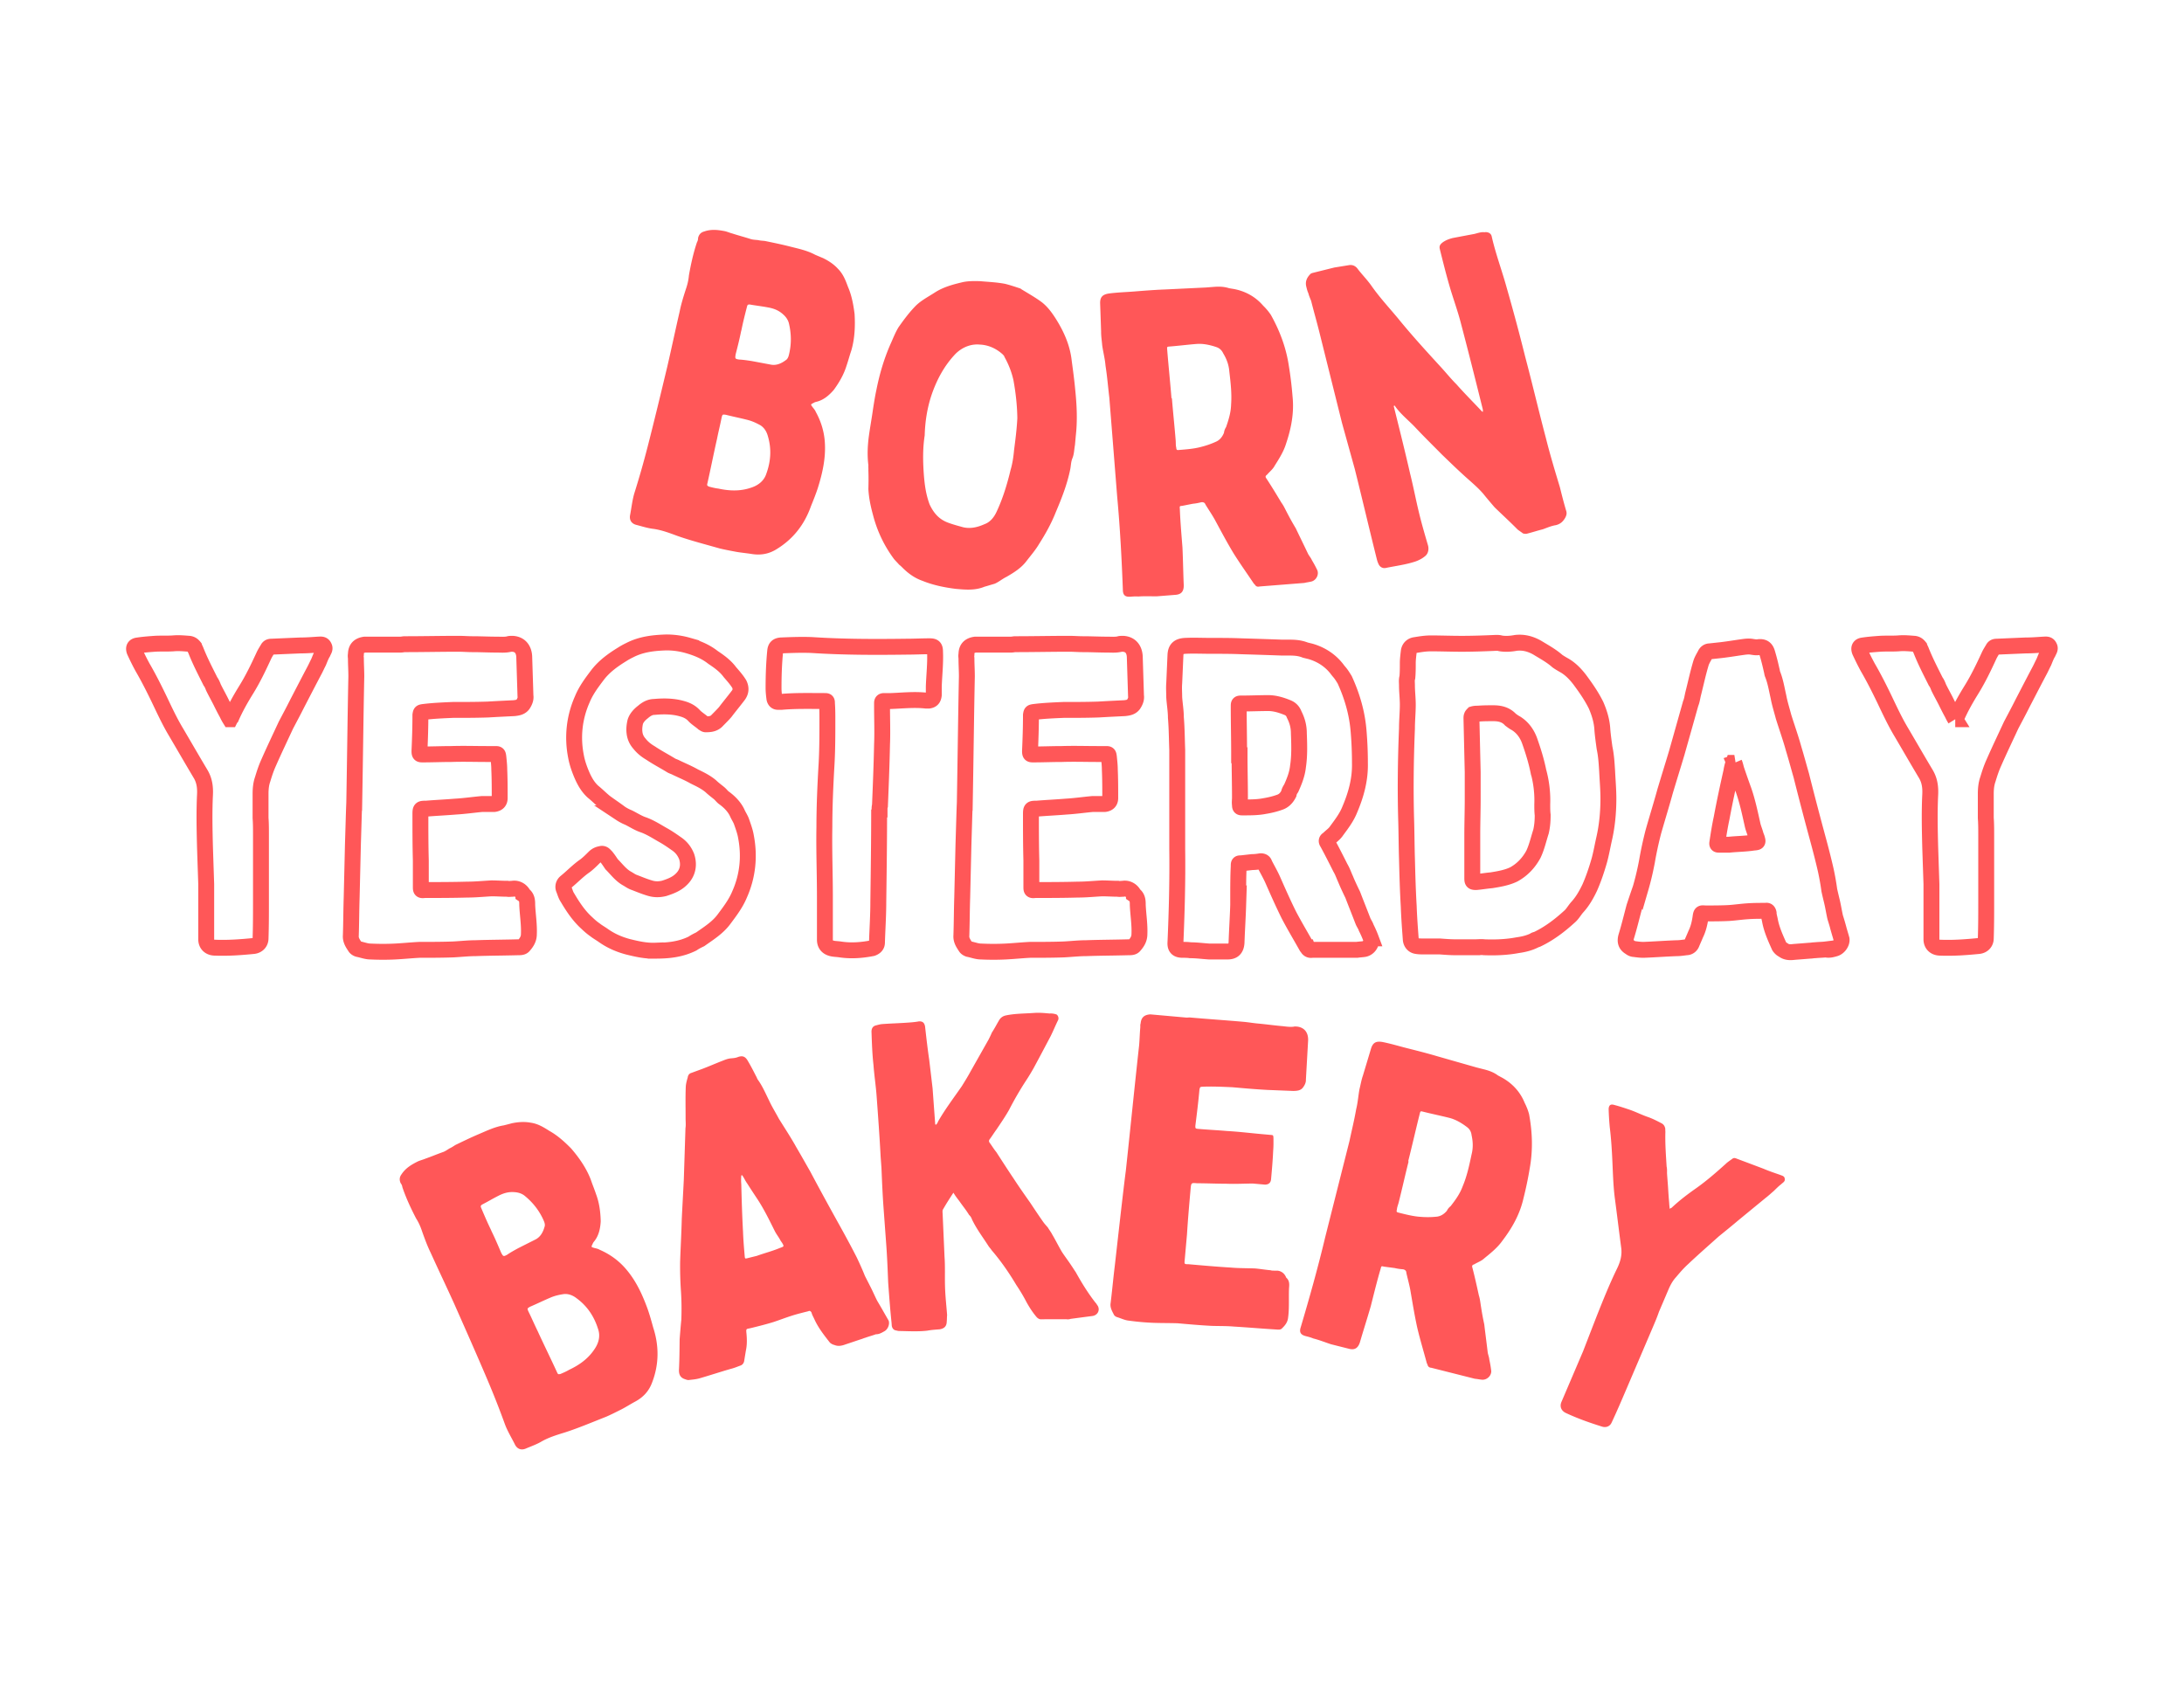 <svg xmlns="http://www.w3.org/2000/svg" width="1112" height="858" version="1.0" viewBox="0 0 834 643.5"><path fill="#ff5758" d="M274.795 209.445c1.57.399 4.117.887 6.512 1.332 1.922.325 3.883.496 5.648.782 3.532.57 6.676.039 9.672-1.868 6.348-3.89 10.621-9.48 13.055-16.379.918-2.273 1.836-4.543 2.594-6.855 1.8-5.723 3.132-11.566 2.695-17.695-.29-4.086-1.484-7.903-3.426-11.41-.312-.747-.703-1.18-1.207-1.813-.742-1.023-.898-1.066.242-1.61.2-.117.594-.347.946-.425 2.832-.61 4.964-2.406 6.863-4.594 2.058-2.816 3.84-5.867 4.883-9.277.64-1.844 1.12-3.723 1.8-5.723 1.325-4.508 1.547-9.297 1.262-14.05-.453-3.458-1.058-6.958-2.531-10.344-.89-2.399-1.777-4.801-3.77-6.817-1.562-1.734-3.554-3.082-5.789-4.156-1.054-.438-2.113-.875-3.015-1.274-2.934-1.59-6.27-2.277-9.407-3.078-3.293-.843-6.468-1.492-9.804-2.18-.98-.085-1.805-.128-2.59-.327-.98-.086-1.805-.13-2.59-.332-2.312-.758-4.82-1.403-7.133-2.16-.941-.243-1.843-.641-2.785-.883-2.707-.524-5.297-.856-8.05.109-1.258.348-1.97 1.168-2.29 2.422-.004.668-.125 1.14-.445 1.726-1.398 4.153-2.324 8.43-3.059 12.586-.168 1.965-.609 3.688-1.25 5.532-.84 2.625-1.718 5.41-2.285 8.273-1.613 6.941-3.105 14.078-4.719 21.02-2.453 10.234-4.91 20.468-7.523 30.664a341.214 341.214 0 0 1-4.973 17.445c-.879 2.785-1.172 5.883-1.738 8.746-.285 1.766.531 3.145 2.414 3.629 2.195.562 4.352 1.281 6.625 1.531 3.063.45 5.961 1.527 8.86 2.606 5.058 1.796 10.234 3.12 16.308 4.847m-1.012-41.71c.528-2.708 1.25-5.532 1.778-8.239.32-1.254.32-1.254 1.617-1.09 2.664.684 5.527 1.25 8.351 1.973 1.727.445 3.372 1.2 4.977 2.113 1.563 1.07 2.34 2.606 2.762 4.219 1.426 4.875 1.043 9.625-.633 14.21-.84 2.626-2.973 4.419-5.883 5.345-4.21 1.43-8.332 1.207-12.45.32-1.14-.125-2.237-.406-3.491-.727-.742-.359-.903-.398-.66-1.34 1.25-5.53 2.343-11.097 3.593-16.628l.04-.157m9.356-41.727c.61-3.024 1.332-5.844 2.094-8.824.16-.63.242-.942 1.066-.899 2.234.406 4.512.656 6.906 1.102 2.078.367 4.078 1.043 5.836 2.664 1.094.949 1.95 2.172 2.254 3.59.957 4.086.934 8.093-.07 12.015-.2.781-.559 1.528-1.149 1.875-1.656 1.25-3.547 2.102-5.625 1.735-2.394-.446-4.945-.93-7.336-1.375-1.609-.247-3.218-.493-4.867-.582-1.61-.243-1.566-.399-1.324-2.008.727-2.824 1.488-5.805 2.055-8.668.039-.156.082-.313.16-.625m127.657 40.557c.695-5.954.406-11.829-.203-17.735-.328-3.605-.817-7.226-1.309-10.848-.61-5.906-2.902-11.148-6.035-16.144-1.426-2.238-3.012-4.496-5.285-6.324-2.438-1.844-5.223-3.39-7.996-5.102 0 0-.164-.015-.149-.176-2.054-.671-3.945-1.328-6.011-1.84-3.2-.609-6.438-.738-9.664-1.023-2.27-.043-4.703-.098-7.036.508-3.484.828-6.988 1.812-10.093 3.812-2.414 1.57-5.14 2.954-7.278 5.04-2.5 2.539-4.535 5.285-6.582 8.19-1.332 2.157-2.191 4.517-3.199 6.704-2.453 5.633-4.101 11.336-5.281 17.246-.55 2.55-.945 5.117-1.32 7.524-.465 3.37-1.09 6.726-1.555 10.101-.492 3.695-.664 7.418-.188 11.2-.058.644.047 1.304-.011 1.949.105 2.449.066 4.718.011 7.152.18 3.43.875 6.582 1.73 9.746 1.563 6.152 4.298 11.926 8.075 16.977.586.703 1.336 1.418 1.922 2.12.766.56 1.352 1.258 1.953 1.801 2.098 1.977 4.402 3.48 6.926 4.36 4.078 1.664 8.387 2.535 12.726 3.086 3.711.332 7.422.664 10.965-.809 1.332-.367 2.504-.75 3.84-1.121.672-.262 1.363-.691 2.05-1.117.864-.57 1.727-1.145 2.579-1.555 2.914-1.691 5.664-3.398 7.7-6.14 1.652-2.13 3.468-4.243 4.812-6.56 2.457-3.847 4.59-7.718 6.27-11.956 2.265-5.324 4.366-10.664 5.53-16.414.29-1.434.258-2.902.872-4.309.629-1.57.625-3.36.93-4.957.1-1.129.202-2.258.304-3.386m-57.684-.278c.141-5.187.91-10.16 2.485-15.058 2-5.997 4.937-11.586 9.414-16.227 2.488-2.379 5.699-3.715 9.082-3.414 3.402.14 6.367 1.543 8.773 3.71.293.352.602.54.719 1.04 1.543 2.738 2.738 5.77 3.43 8.922.875 4.793 1.41 9.715 1.472 14.433-.21 4.211-.734 8.227-1.254 12.243-.23 2.582-.62 5.148-1.324 7.523-1.293 5.41-2.914 10.793-5.324 15.941-1.008 2.188-2.473 4.008-4.652 4.786-2.711 1.222-5.7 1.93-8.707 1.011-1.746-.48-3.493-.96-5.223-1.605-3.46-1.285-5.516-3.742-7.016-6.965-1.441-3.867-1.918-7.648-2.218-11.578-.36-5.07-.41-9.953.343-14.762m98.433 42.809-.218-2.743c-.32-4.035-.641-8.07-.786-11.957-.09-1.129-.09-1.129.88-1.207 1.437-.277 2.718-.539 4.156-.816 1.128-.09 2.246-.34 3.203-.578.808-.067 1.316.219 1.531.851 1.121 1.86 2.402 3.707 3.539 5.73 2.281 4.204 4.578 8.571 7.195 12.911 2.418 3.867 5.16 7.711 7.739 11.566.175.149.187.309.347.297.387.782 1.059 1.055 1.852.828 1.133-.09 2.101-.168 3.07-.242l14.04-1.113c.956-.238 1.765-.305 2.718-.543 1.75-.461 2.887-2.504 2.262-4.238a43.92 43.92 0 0 0-2.094-3.895c-.399-.941-1.11-1.699-1.496-2.48-1.559-3.285-3.106-6.414-4.668-9.7a99.608 99.608 0 0 1-3.219-5.753c-.758-1.403-1.36-2.817-2.27-4.043-1.867-3.102-3.738-6.2-5.769-9.29-.363-.456-.398-.94.219-1.316 1.043-1.219 2.27-2.129 2.972-3.484 1.735-2.735 3.465-5.473 4.364-8.465 1.972-5.844 3.129-11.781 2.465-18.063a139.595 139.595 0 0 0-1.403-11.582c-1.05-7.062-3.511-13.527-6.914-19.593-.55-.766-1.097-1.536-1.808-2.293-.36-.457-.883-.903-1.418-1.512-2.852-3.184-6.582-5.16-10.707-5.973l-1.973-.328c-2-.652-3.953-.66-5.887-.508-.969.078-1.937.153-2.906.23-5.34.263-10.516.509-15.695.759-3.887.144-7.762.453-11.793.773-3.07.242-6.309.336-9.524.754-2.57.367-3.46 1.41-3.445 3.684.133 3.726.254 7.289.375 10.851-.024 1.79.281 3.55.422 5.328.367 2.57 1.054 5.114 1.258 7.696.656 4.171.976 8.207 1.457 12.226 1 12.59 2 25.18 2.996 37.77 1.11 11.93 1.722 23.738 2.172 35.558.004 2.114.875 2.856 2.972 2.688.969-.074 1.938-.153 2.918-.067 2.422-.195 4.707-.05 7.14-.082l7.102-.562c2.262-.18 3.141-1.387 3.122-3.656-.211-4.696-.27-9.563-.493-14.418m-4.195-57c-.5-6.293-1.148-12.414-1.637-18.547-.086-1.133-.086-1.133 1.043-1.219 3.387-.27 6.766-.7 10.157-.969 2.582-.207 5.226.399 7.562 1.188 1.168.394 2.04 1.136 2.629 2.39 1.309 2.168 2.133 4.375 2.336 6.957.496 4.188.988 8.371.676 12.618-.078 3.093-.993 5.925-1.918 8.597-.43.684-.703 1.356-.801 2.176-.68 1.676-1.719 2.895-3.293 3.508-1.727.789-3.625 1.426-5.535 1.902-2.543.688-5.45.918-8.192 1.137-.968.078-1.132.09-1.207-.879-.238-.957-.14-1.777-.218-2.746-.422-5.324-1.02-10.8-1.442-16.125l-.16.012m84.871 2.99c.157-.04.118-.196.274-.235.039.156.195.117.234.274 2.082 2.988 4.985 5.265 7.457 7.82 3.414 3.656 6.946 7.113 10.516 10.73 2.629 2.516 5.062 4.91 7.652 7.27 2.824 2.633 5.73 4.914 8.082 7.664 1.453 1.809 2.864 3.457 4.278 5.11 2.863 2.788 5.886 5.538 8.789 8.488.629.511 1.414.98 2.043 1.492.547.2 1.214.2 1.53.121 2.04-.512 4.044-1.176 6.087-1.684 1.531-.55 3.183-1.296 4.95-1.57 1.726-.43 2.827-1.371 3.733-3.098.313-.746.512-1.296.274-2.238-.899-2.945-1.684-6.086-2.426-9.074-1.918-6.363-3.8-12.566-5.406-19.008-2.7-10.172-5.125-20.582-7.828-30.754a775.368 775.368 0 0 0-7.125-26.59c-1.805-6.558-4.235-12.96-5.719-19.601-.195-.785-.824-1.297-1.531-1.453-.356-.078-.707-.157-1.18-.04-1.215-.199-2.59.313-3.848.626-2.71.507-5.578 1.054-8.285 1.562-1.414.356-2.633.824-3.773 1.61-.98.746-1.492 1.37-1.18 2.628 1.137 4.555 2.27 9.114 3.524 13.473 1.449 5.145 3.37 10.172 4.66 15.356 2.86 10.804 5.562 21.644 8.222 32.328.078.312 0 .664.078.98-.351-.078-.55-.2-.59-.355-3.175-3.38-6.511-6.72-9.53-10.137-2.005-2.004-3.692-4.086-5.536-6.133-5.726-6.246-11.457-12.496-16.75-19.016-3.336-4.007-6.984-7.937-10.086-12.34-1.566-2.277-3.57-4.28-5.293-6.523-.785-1.137-1.925-1.687-3.218-1.531l-5.774.937-3.144.782c-1.57.39-3.141.785-4.872 1.215-.312.078-.785.195-1.058.43-1.336 1.335-2.125 2.866-1.613 4.905.234.946.43 1.731.78 2.477.235.941.63 1.848 1.06 2.906.98 3.93 2.156 7.973 3.171 12.059 2.899 11.625 5.754 23.094 8.614 34.562 1.644 5.93 3.289 11.864 4.894 17.637 2.82 11.309 5.52 22.817 8.3 33.973.196.785.352 1.414.704 2.16.469 1.219 1.648 1.926 2.906 1.613 3.809-.785 7.696-1.25 11.387-2.504 1.375-.511 2.555-1.136 3.656-2.078 1.098-.945 1.375-2.515 1.024-3.93-1.137-3.886-2.274-7.773-3.25-11.703-1.293-5.183-2.309-10.605-3.602-15.789-1.879-8.207-3.953-16.535-5.988-24.703l-.274-1.101m0 0"/><path fill="none" stroke="#ff5758" stroke-width="6.072" d="M87.84 274.684a19.577 19.577 0 0 1-1.149-2.133c-.988-1.781-1.777-3.403-2.57-4.985-.828-1.617-1.816-3.398-2.61-5.02-.312-.827-.628-1.62-1.144-2.292-1.937-3.871-3.875-7.586-5.496-11.66-.156-.473-.473-.95-.629-1.461-.515-.633-.988-1.11-1.976-1.266-2.098-.156-4.036-.355-6.13-.156-2.449.156-4.702 0-7.113.156-2.136.156-4.23.317-6.328.633-1.46.156-1.777.988-1.3 2.254.988 2.133 1.933 4.07 3.082 6.164 2.253 3.875 4.386 8.105 6.324 12.137 2.094 4.386 4.031 8.578 6.484 12.648 3.043 5.18 6.125 10.516 9.207 15.692 1.621 2.609 1.938 5.34 1.781 8.261-.316 6.64-.16 13.282 0 19.766.157 4.863.317 9.527.473 14.23v21.07c0 1.934 1.305 3.2 3.399 3.2 4.863.2 9.726-.156 14.585-.633 1.622-.156 2.77-1.305 2.77-2.922.156-4.668.156-9.21.156-13.758v-25.734c0-2.25 0-4.387-.156-6.48v-9.211c0-1.778.156-3.754.79-5.536.632-2.093 1.304-4.187 2.253-6.285 2.133-4.86 4.387-9.566 6.64-14.425 1.462-2.77 2.926-5.497 4.387-8.422 2.098-4.032 4.192-8.102 6.325-12.133.632-1.149 1.109-2.254 1.78-3.559.473-1.144.95-2.449 1.622-3.558.316-.828.945-1.461.473-2.293-.473-1.106-1.461-.79-2.41-.79-2.294.157-4.391.317-6.641.317-3.758.156-7.313.316-11.031.473-.633 0-1.145.16-1.461.832-.473.789-1.106 1.777-1.461 2.57-2.098 4.543-4.192 8.934-6.801 13.121-2.094 3.399-4.031 6.8-5.652 10.516-.16.156-.317.355-.473.672Zm47.437 31.898c-.156 3.715-.316 9.883-.511 16.012l-.477 20.238c-.156 4.703-.156 9.566-.316 14.426-.157 1.781.793 3.082 1.62 4.347.157.317.634.672 1.145.833 1.621.316 3.203.949 4.668.949 3.239.156 6.48.156 9.563 0 3.086-.16 6.168-.477 9.21-.633 4.231 0 8.778 0 12.966-.16 2.925-.156 5.695-.473 8.421-.473 5.493-.2 10.872-.2 16.364-.355.793 0 1.62 0 2.093-.633 1.149-1.305 1.938-2.61 1.938-4.387.16-3.719-.473-7.433-.633-11.148 0-1.305 0-2.926-1.46-3.914 0 0 0-.157-.157-.317-.832-1.46-2.453-2.254-4.035-1.937-.672 0-1.305.16-1.977 0-1.933 0-4.031-.157-5.969-.157-3.082.157-6.164.473-9.25.473-5.492.16-10.988.16-16.324.16-1.46.196-1.46 0-1.46-1.265V328.6c-.16-6.007-.16-11.82-.16-17.671 0-2.094.16-2.094 2.253-2.094 3.715-.316 7.434-.473 11.188-.79 3.398-.198 6.64-.671 10.039-.987h4.664c1.304-.16 2.136-.832 2.136-2.254 0-3.754 0-7.313-.16-10.871 0-1.621-.195-3.243-.355-4.864-.156-1.105-.156-1.105-1.266-1.105h-3.238c-4.39 0-8.934-.156-13.442 0-3.558 0-7.156.16-10.87.16-1.106 0-1.305 0-1.305-1.305.199-4.547.355-9.054.355-13.757.16-.989.16-.989 1.11-1.145 3.753-.477 7.628-.633 11.343-.793 4.547 0 8.895 0 13.438-.156 3.242-.2 6.64-.356 9.883-.516 1.304-.156 2.57-.316 3.402-1.46.629-.95 1.144-2.098.945-3.243-.156-5.02-.316-10-.472-15.02-.16-2.77-1.621-4.707-4.508-4.863-.512 0-1.145 0-1.461.156-1.621.317-3.082.16-4.547.16-3.082 0-6.164-.16-9.05-.16-1.977 0-3.755-.156-5.536-.156-6.797 0-13.754.156-20.555.156-.472 0-.949.16-1.62.16h-13.599c-2.254.317-3.399 1.462-3.399 3.715-.16.633 0 1.149 0 1.622 0 2.253.156 4.546.156 6.8-.316 15.215-.472 30.434-.789 48.262Zm115.114 56.488c4.863 0 9.527-.476 14.074-2.73.988-.672 1.937-1.145 2.926-1.617 3.238-2.293 6.64-4.391 9.05-7.63 2.293-3.085 4.547-6.011 6.008-9.566 3.082-6.957 3.875-14.39 2.41-22.02-.316-1.937-1.105-4.03-1.777-5.968-.473-1.144-1.144-2.094-1.621-3.242-1.106-2.25-2.926-4.07-4.86-5.492-.792-.516-1.265-1.305-2.097-1.977-.988-.789-2.094-1.621-3.082-2.57-1.938-1.621-4.031-2.61-6.285-3.715-2.293-1.305-4.703-2.293-6.996-3.398-.633-.356-1.426-.516-2.098-.989-2.41-1.465-5.176-2.926-7.586-4.547-1.621-.949-3.086-2.093-4.23-3.558-1.149-1.266-1.782-2.727-1.938-4.348-.16-1.305 0-2.765.316-4.07.473-1.465 1.622-2.727 2.926-3.715 1.305-1.148 2.766-1.938 4.348-1.938 3.398-.316 6.996-.316 10.394.633 1.938.512 3.559 1.305 4.864 2.766.949.988 2.254 1.777 3.398 2.766.317.16.633.476.95.476 1.62 0 3.081-.16 4.23-1.305 1.105-1.148 2.254-2.253 3.242-3.398 1.578-2.098 3.2-4.035 4.82-6.168 1.149-1.422 1.305-2.887.516-4.508-.988-1.617-2.293-3.082-3.559-4.543-1.777-2.414-4.07-4.031-6.484-5.652-2.922-2.293-6.164-3.559-9.562-4.547a29.838 29.838 0 0 0-8.262-1.148c-4.863.16-9.528.671-13.914 2.925-.989.477-1.938.989-2.926 1.621-3.402 2.094-6.64 4.387-9.211 7.63-2.293 3.042-4.547 5.968-6.008 9.527-3.082 6.957-3.875 14.425-2.41 21.86.473 2.608 1.461 5.335 2.566 7.784.989 2.098 2.137 4.035 3.915 5.653 1.62 1.304 3.042 2.77 4.664 4.074 1.937 1.422 3.914 2.726 5.851 4.187a17.41 17.41 0 0 0 3.082 1.621c1.621.793 3.399 1.938 5.18 2.61 2.883.949 5.336 2.57 7.906 4.031 1.777.988 3.399 2.098 5.02 3.242 1.976 1.305 3.242 2.926 4.07 5.02 1.105 3.402.316 6.484-2.094 8.738-1.82 1.777-4.074 2.61-6.484 3.398-1.938.473-3.754.473-5.692-.16-2.093-.629-4.03-1.46-6.125-2.25-.832-.355-1.464-.832-2.293-1.304-2.414-1.305-4.035-3.559-5.968-5.496-.672-.989-1.305-1.977-2.098-2.926-.512-.473-.988-1.305-1.977-.989-.949.16-1.777.516-2.566 1.305-1.148 1.149-2.254 2.254-3.559 3.242-2.609 1.778-4.863 4.192-7.312 6.168-.793.633-1.11 1.621-.793 2.567.477 1.148.793 2.453 1.465 3.402 2.094 3.555 4.348 6.957 7.43 9.723.988.949 1.937 1.777 3.082 2.57.832.672 1.937 1.305 2.925 1.977 2.887 2.093 6.13 3.554 9.727 4.503 3.398.833 6.797 1.622 10.512 1.465Zm85.324-53.918h.16c0-.472 0-.949.156-1.46.317-7.75.633-15.536.793-23.481.196-4.664 0-9.527 0-14.39v-1.305c0-.633.196-.79.828-.79h2.61c4.347-.16 8.894-.671 13.398-.16h.988c1.305-.195 1.782-.828 1.938-2.132v-3.243c.16-4.503.672-8.894.477-13.28 0-1.778-.477-2.095-2.098-2.095-2.883 0-5.809.157-8.735.157-12.136.16-24.113.16-36.246-.633-3.914-.156-7.945 0-11.82.16-1.305.156-1.976.633-2.137 2.094-.472 4.703-.629 9.41-.629 14.113 0 1.461.157 2.727.317 4.031.156.828.629 1.305 1.3 1.305h1.465c5.493-.477 10.989-.316 16.325-.316.988 0 .988 0 .988.949.16 2.094.16 4.23.16 6.48 0 5.496 0 11.032-.316 16.684-.477 8.101-.832 16.207-.832 24.113-.157 8.89.199 17.668.199 26.402v16.524c0 1.937 1.105 3.043 3.043 3.398.828.16 1.777.16 2.766.317 4.19.633 8.261.316 12.292-.473.989-.355 1.782-.988 1.782-2.137.156-5.175.511-10.355.511-15.53.16-11.821.317-23.481.317-35.302Zm32.71-2.57c-.155 3.715-.316 9.883-.51 16.012l-.477 20.238c-.157 4.703-.157 9.566-.317 14.426-.156 1.781.793 3.082 1.621 4.347.16.317.633.672 1.149.833 1.617.316 3.199.949 4.664.949 3.238.156 6.48.156 9.562 0 3.086-.16 6.168-.477 9.211-.633 4.23 0 8.777 0 12.965-.16 2.926-.156 5.695-.473 8.422-.473 5.492-.2 10.871-.2 16.363-.355.793 0 1.621 0 2.098-.633 1.144-1.305 1.933-2.61 1.933-4.387.16-3.719-.472-7.433-.632-11.148 0-1.305 0-2.926-1.461-3.914 0 0 0-.157-.157-.317-.832-1.46-2.453-2.254-4.035-1.937-.672 0-1.304.16-1.976 0-1.934 0-4.032-.157-5.97-.157-3.081.157-6.163.473-9.25.473-5.491.16-10.987.16-16.323.16-1.461.196-1.461 0-1.461-1.265V328.6c-.16-6.007-.16-11.82-.16-17.671 0-2.094.16-2.094 2.254-2.094 3.714-.316 7.433-.473 11.187-.79 3.398-.198 6.64-.671 10.04-.987h4.663c1.305-.16 2.137-.832 2.137-2.254 0-3.754 0-7.313-.16-10.871 0-1.621-.196-3.243-.356-4.864-.156-1.105-.156-1.105-1.265-1.105h-3.239c-4.39 0-8.933-.156-13.441 0-3.559 0-7.156.16-10.871.16-1.106 0-1.305 0-1.305-1.305.2-4.547.356-9.054.356-13.757.16-.989.16-.989 1.109-1.145 3.754-.477 7.629-.633 11.344-.793 4.547 0 8.894 0 13.437-.156 3.242-.2 6.645-.356 9.883-.516 1.305-.156 2.57-.316 3.402-1.46.63-.95 1.145-2.098.946-3.243-.157-5.02-.317-10-.473-15.02-.156-2.77-1.621-4.707-4.508-4.863-.511 0-1.144 0-1.46.156-1.622.317-3.083.16-4.548.16-3.082 0-6.164-.16-9.05-.16-1.977 0-3.754-.156-5.536-.156-6.796 0-13.753.156-20.554.156-.473 0-.95.16-1.621.16h-13.598c-2.254.317-3.398 1.462-3.398 3.715-.157.633 0 1.149 0 1.622 0 2.253.156 4.546.156 6.8-.313 15.215-.473 30.434-.79 48.262Zm104.403 39.016v-2.766c0-4.035 0-8.105.2-11.98 0-1.145 0-1.145.949-1.145 1.46-.156 2.765-.316 4.226-.473 1.11 0 2.254-.16 3.242-.316.79 0 1.266.316 1.422.95.988 1.972 2.137 3.91 3.086 6.007 1.938 4.387 3.914 8.89 6.164 13.438 2.098 4.03 4.547 8.105 6.801 12.136.156.156.156.317.316.317.317.828.989 1.144 1.778.988h17.156c.988-.16 1.777-.16 2.766-.316 1.78-.317 3.086-2.293 2.57-4.07a38.92 38.92 0 0 0-1.777-4.036c-.317-.988-.95-1.777-1.266-2.61-1.305-3.398-2.61-6.64-3.914-10.038-.95-1.938-1.938-4.032-2.727-5.97-.672-1.46-1.148-2.925-1.937-4.23-1.621-3.199-3.242-6.441-5.02-9.683-.355-.512-.355-.988.317-1.305 1.105-1.144 2.41-1.937 3.242-3.242 1.933-2.606 3.871-5.176 5.02-8.102 2.41-5.652 4.03-11.504 3.87-17.789 0-3.914-.156-7.785-.472-11.66-.516-7.152-2.45-13.754-5.336-20.078-.516-.832-.988-1.621-1.621-2.453-.356-.473-.832-.95-1.305-1.621-2.61-3.399-6.168-5.653-10.2-6.797-.67-.16-1.304-.316-1.937-.477-1.976-.789-3.91-.949-5.847-.949h-2.926a2429.25 2429.25 0 0 0-15.691-.512c-3.875-.16-7.79-.16-11.82-.16-3.083 0-6.325-.156-9.567 0-2.57.16-3.559 1.149-3.715 3.403-.16 3.714-.316 7.273-.477 10.867-.156 1.781 0 3.558 0 5.34.16 2.566.633 5.175.633 7.746.356 4.23.356 8.261.516 12.332v37.867c.156 11.98-.16 23.797-.672 35.617-.16 2.094.672 2.926 2.766 2.926.949 0 1.937 0 2.925.156 2.41 0 4.664.317 7.114.477h7.117c2.254 0 3.242-1.11 3.398-3.403.16-4.664.477-9.523.633-14.386Zm.356-57.16c0-6.325-.157-12.45-.157-18.618 0-1.144 0-1.144 1.106-1.144 3.398 0 6.8-.16 10.199-.16 2.61 0 5.176.832 7.469 1.78 1.11.474 1.937 1.306 2.414 2.61 1.144 2.25 1.777 4.504 1.777 7.114.156 4.19.317 8.418-.316 12.609-.317 3.082-1.461 5.851-2.61 8.422-.472.672-.789 1.3-.949 2.133-.828 1.62-1.937 2.726-3.554 3.242-1.782.633-3.72 1.105-5.696 1.422-2.566.515-5.492.515-8.262.515-.945 0-1.105 0-1.105-.988-.156-.95 0-1.781 0-2.77 0-5.335-.156-10.828-.156-16.167h-.16Zm90.18 73.328c1.109 0 2.253-.16 3.402 0 4.347.156 8.578 0 12.765-.793 2.293-.317 4.39-.828 6.324-1.778.317-.316.833-.316 1.149-.472 4.504-2.137 8.578-5.22 12.293-8.618 1.144-.949 1.937-2.414 2.926-3.558 2.093-2.254 3.558-4.863 4.86-7.59 1.425-3.242 2.57-6.64 3.558-10.039.793-2.77 1.265-5.652 1.937-8.578 1.145-5.02 1.621-10.2 1.621-15.38 0-3.397-.316-6.956-.476-10.355-.196-3.082-.356-6.007-.985-8.933-.316-2.254-.633-4.504-.832-6.797-.156-3.402-1.105-6.484-2.41-9.527-1.781-3.598-4.031-6.801-6.324-9.883-1.781-2.293-3.719-4.23-6.129-5.535-.828-.473-1.621-.95-2.293-1.422-2.41-2.133-5.176-3.598-7.746-5.18-2.61-1.46-5.18-2.133-8.106-1.816-1.933.355-3.87.511-5.847.199-.633-.2-1.11-.2-1.781-.2-4.348.2-8.735.356-13.082.356-4.07 0-7.946-.156-11.82-.156-1.977 0-3.915.312-5.848.629-1.465.16-2.415 1.148-2.57 2.57-.16 1.465-.356 2.926-.356 4.387 0 1.781 0 3.558-.16 5.34-.317.988-.157 2.093-.157 3.082 0 2.449.317 4.86.317 7.43 0 2.925-.317 6.007-.317 9.093-.476 11.5-.632 23.164-.316 34.625.156 5.02.156 10.043.316 15.063.157 6.164.317 12.172.672 18.14.156 4.39.473 8.578.79 12.809.16 1.266.988 2.254 2.253 2.41.828.16 1.621.16 2.45.16h6.324c2.097.156 4.035.317 6.129.317h7.468Zm-.985-56.805v-10.04c-.16-6.796-.316-13.753-.477-20.554 0-.355 0-.672.16-.988 0-.156.317-.473.473-.633.672-.195 1.305-.195 1.938-.195 1.976-.16 3.914-.16 5.847-.16 2.414 0 4.707.515 6.485 2.449.633.476 1.265.95 1.937 1.305 2.727 1.62 4.508 4.19 5.492 7.117 1.305 3.715 2.454 7.43 3.243 11.343a41.687 41.687 0 0 1 1.464 12.61c0 1.305 0 2.765.157 4.031 0 2.293-.157 4.23-.633 6.324-.988 3.086-1.621 6.012-2.926 8.739-1.777 3.242-4.226 5.847-7.469 7.629-2.726 1.304-5.652 1.777-8.578 2.253-1.937.157-3.875.512-5.812.672-1.301 0-1.461-.16-1.461-1.465v-16.363c0-4.703.16-9.41.16-14.074Zm134.86 57.633c1.144.316 2.292 0 3.398-.317 1.465-.355 2.77-2.132 2.61-3.554-.317-1.149-.673-2.293-.99-3.403a98.88 98.88 0 0 0-1.46-5.02c-.477-2.132-.793-4.23-1.266-6.163-.355-1.465-.672-2.77-.988-4.23-.316-2.41-.79-5.02-1.305-7.434-.949-4.188-2.093-8.578-3.242-12.805a1305.145 1305.145 0 0 1-6.125-23.441c-.988-3.438-1.937-6.997-2.926-10.239-1.148-4.191-2.609-8.222-3.875-12.293-.672-2.57-1.46-5.02-1.937-7.59-.672-2.925-1.145-6.007-2.293-8.773-.156-.477-.156-.95-.317-1.426-.472-2.133-.988-4.226-1.617-6.324-.476-1.777-1.304-2.61-3.242-2.45-.95.196-1.937 0-2.926-.16-1.105-.156-2.254 0-3.398.16-2.57.356-5.336.829-8.067 1.145-1.46.16-2.921.317-4.386.477-.79 0-1.461.512-1.778 1.305-.632 1.144-1.304 2.25-1.62 3.398-1.15 3.875-1.938 7.629-2.926 11.504-.317 1.305-.473 2.605-.95 3.715-1.777 6.324-3.558 12.648-5.336 18.933-1.46 4.864-2.925 9.567-4.386 14.43-1.465 5.336-3.082 10.512-4.547 15.691-.95 3.715-1.778 7.47-2.41 11.188-.672 3.555-1.465 6.957-2.454 10.355a404.769 404.769 0 0 0-2.41 7.114c-.988 3.718-1.937 7.629-3.082 11.347-.476 1.778-.16 3.082 1.461 4.032.477.355.989.672 1.621.672 1.149.156 2.254.316 3.559.316 4.23-.16 8.418-.477 12.648-.633 1.266 0 2.41-.2 3.715-.355.95 0 1.781-.633 2.098-1.621.473-1.106.988-2.254 1.46-3.399.95-1.937 1.462-4.035 1.778-6.129.317-2.293.317-1.777 2.254-1.777 2.926 0 5.852 0 8.738-.16 2.29-.157 4.703-.512 7.153-.672 2.254-.156 4.507-.156 6.8-.156.633-.16.95.156 1.106.828 0 .949.355 1.937.516 2.886.628 3.399 2.093 6.641 3.554 9.883.317.473.793.989 1.465 1.305 1.266.988 2.727.988 4.188.789 2.097-.156 4.074-.316 6.007-.473.633 0 1.266-.16 1.938-.16 1.465-.156 2.926-.156 4.191-.316Zm-34.946-71.23c.477 1.109.633 2.413 1.11 3.558a349.38 349.38 0 0 0 2.449 6.957c1.464 4.191 2.414 8.734 3.398 13.125.316 1.46.95 2.726 1.266 4.187.199.317.199.477.355.832.477 1.622.477 1.622-1.305 1.778-3.082.476-6.164.476-9.246.793h-3.718c-.79 0-.95 0-.79-.95.473-3.085.95-6.167 1.622-9.25 1.105-5.968 2.41-11.976 3.714-17.789.16-1.144.473-2.292.79-3.242h.355Zm84.352-16.68a19.481 19.481 0 0 1-1.145-2.133c-.988-1.781-1.781-3.403-2.57-4.985-.832-1.617-1.82-3.398-2.61-5.02-.316-.827-.632-1.62-1.148-2.292-1.934-3.871-3.871-7.586-5.492-11.66-.16-.473-.477-.95-.633-1.461-.516-.633-.988-1.11-1.977-1.266-2.093-.156-4.03-.355-6.125-.156-2.453.156-4.707 0-7.117.156-2.133.156-4.23.317-6.324.633-1.461.156-1.777.988-1.305 2.254.989 2.133 1.938 4.07 3.082 6.164 2.254 3.875 4.39 8.105 6.325 12.137 2.097 4.386 4.035 8.578 6.484 12.648 3.043 5.18 6.125 10.516 9.21 15.692 1.622 2.609 1.938 5.34 1.778 8.261-.316 6.64-.156 13.282 0 19.766.16 4.863.317 9.527.477 14.23v21.07c0 1.934 1.304 3.2 3.398 3.2 4.863.2 9.723-.156 14.586-.633 1.621-.156 2.766-1.305 2.766-2.922.16-4.668.16-9.21.16-13.758v-25.734c0-2.25 0-4.387-.16-6.48v-9.211c0-1.778.16-3.754.793-5.536.633-2.093 1.304-4.187 2.25-6.285 2.136-4.86 4.39-9.566 6.64-14.425 1.465-2.77 2.926-5.497 4.39-8.422 2.095-4.032 4.188-8.102 6.325-12.133.633-1.149 1.106-2.254 1.777-3.559.477-1.144.95-2.449 1.622-3.558.316-.828.949-1.461.472-2.293-.472-1.106-1.46-.79-2.41-.79-2.293.157-4.387.317-6.64.317-3.754.156-7.313.316-11.028.473-.633 0-1.148.16-1.465.832-.472.789-1.105 1.777-1.46 2.57-2.094 4.543-4.192 8.934-6.798 13.121-2.097 3.399-4.035 6.8-5.656 10.516a2.424 2.424 0 0 0-.472.672Zm0 0"/><path fill="#ff5758" d="M231.53 541.038c1.492-.637 3.812-1.797 5.984-2.895 1.723-.91 3.387-1.969 4.96-2.816 3.153-1.688 5.329-4.02 6.552-7.356 2.675-6.945 2.675-13.98.422-20.941-.653-2.36-1.305-4.723-2.106-7.02-2.043-5.64-4.535-11.09-8.605-15.695-2.711-3.07-5.977-5.375-9.653-6.98-.699-.407-1.273-.516-2.058-.707-1.211-.368-1.36-.305-.782-1.43.086-.211.258-.637.493-.91 1.875-2.207 2.48-4.926 2.66-7.817-.078-3.488-.512-6.996-1.758-10.336-.61-1.851-1.371-3.64-2.043-5.64-1.688-4.387-4.418-8.328-7.535-11.93-2.457-2.473-5.067-4.883-8.29-6.68-2.167-1.367-4.331-2.734-7.136-3.125-2.293-.43-4.695-.289-7.121.215a151.79 151.79 0 0 1-3.172.817c-3.297.523-6.363 2.003-9.34 3.27-3.133 1.327-6.047 2.745-9.113 4.222-.832.531-1.512.996-2.258 1.312-.832.528-1.512.996-2.258 1.313-2.297.8-4.683 1.812-6.98 2.613-.895.379-1.852.613-2.746.992-2.469 1.227-4.727 2.535-6.328 4.977-.79 1.039-.86 2.125-.352 3.316.402.531.594.98.7 1.637 1.41 4.152 3.269 8.11 5.214 11.86 1.059 1.66 1.754 3.3 2.363 5.152.93 2.593 1.918 5.34 3.207 7.96 2.938 6.493 6.086 13.07 9.02 19.563 4.266 9.625 8.531 19.246 12.648 28.93a340.8 340.8 0 0 1 6.645 16.879c.992 2.746 2.644 5.386 3.934 8.007.843 1.575 2.332 2.176 4.117 1.415 2.086-.887 4.238-1.625 6.195-2.809 2.707-1.5 5.664-2.406 8.621-3.313 5.11-1.64 10.024-3.73 15.899-6.05m-26.137-32.524c-1.223-2.469-2.363-5.152-3.59-7.62-.508-1.192-.508-1.192.621-1.849 2.535-1.078 5.152-2.367 7.836-3.503 1.637-.7 3.402-1.098 5.234-1.348 1.891-.102 3.442.648 4.754 1.672 4.098 3.012 6.676 7.015 8.13 11.676.929 2.597.323 5.316-1.427 7.82-2.476 3.691-5.886 6.02-9.695 7.816-.98.59-2.023 1.035-3.215 1.543-.808.164-.957.23-1.34-.664-2.363-5.152-4.878-10.242-7.246-15.394l-.062-.149m-17.91-38.832c-1.352-2.765-2.492-5.449-3.696-8.281-.254-.594-.379-.895.301-1.36 2.024-1.035 3.985-2.218 6.156-3.32 1.872-.968 3.872-1.644 6.254-1.426 1.446.09 2.868.54 3.97 1.481 3.245 2.668 5.66 5.863 7.241 9.586.317.746.485 1.555.227 2.191-.559 1.996-1.54 3.825-3.414 4.797-2.172 1.098-4.492 2.258-6.664 3.36-1.426.78-2.856 1.562-4.219 2.496-1.426.78-1.488.632-2.27-.793-1.14-2.684-2.343-5.516-3.632-8.133-.063-.149-.13-.297-.254-.598m146.98 39.883c1.18.043 2.2-.543 3.223-1.13 1.336-.667 2.164-2.706 1.66-4.081a961.516 961.516 0 0 1-1.761-3.067c-.899-1.613-1.762-3.066-2.622-4.523-.976-1.926-1.796-3.89-2.734-5.66-.664-1.336-1.293-2.516-1.957-3.852-.898-2.281-1.992-4.68-3.047-6.918-1.953-3.855-4.105-7.824-6.215-11.64-3.914-7.036-7.863-14.231-11.617-21.31-1.758-3.066-3.558-6.288-5.277-9.198-2.114-3.817-4.5-7.395-6.73-11.012-1.25-2.36-2.622-4.524-3.716-6.922-1.328-2.672-2.539-5.539-4.3-7.941-.274-.43-.391-.903-.664-1.336-.98-1.926-1.957-3.852-3.09-5.739-.899-1.613-1.88-2.203-3.727-1.582-.906.391-1.887.47-2.867.543-1.14.118-2.203.547-3.262.977-2.437.937-4.992 2.07-7.586 3.047-1.379.504-2.754 1.012-4.129 1.52-.785.195-1.296.824-1.418 1.687-.355 1.254-.71 2.512-.753 3.687-.164 4.043-.055 7.856-.067 11.86-.004 1.336.153 2.633-.047 3.847-.21 6.559-.422 13.118-.633 19.672-.25 5.067-.535 9.973-.78 15.04-.134 5.534-.458 10.956-.626 16.335-.05 3.848.059 7.656.324 11.426.23 3.613.262 7.11.133 10.645-.238 2.394-.441 4.945-.644 7.496-.047 3.847-.059 7.855-.262 11.742-.043 1.844.582 3.023 2.387 3.578.55.2 1.097.394 1.726.238 1.14-.113 2.278-.23 3.535-.539 4.047-1.168 8.059-2.496 12.106-3.664 1.258-.312 2.316-.742 3.535-1.21.945-.231 1.574-1.056 1.656-2.079l.598-3.648c.473-2.121.441-4.282.25-6.403-.23-2.277-.117-1.804 1.77-2.273 2.832-.7 5.66-1.399 8.449-2.258 2.16-.7 4.441-1.598 6.758-2.34 2.164-.703 4.363-1.246 6.562-1.793.59-.312.984-.074 1.297.516.23.941.781 1.808 1.172 2.71 1.445 3.145 3.637 5.938 5.832 8.731a3.81 3.81 0 0 0 1.722.91c1.493.63 2.907.282 4.282-.226 2.004-.664 3.851-1.29 5.699-1.914.629-.153 1.219-.465 1.848-.621 1.375-.508 2.789-.86 4.007-1.328m-51.066-60.747c.742.985 1.211 2.204 1.953 3.184 1.371 2.164 2.703 4.172 4.031 6.176 2.426 3.734 4.461 7.902 6.454 11.914.664 1.336 1.605 2.437 2.269 3.773.234.278.273.434.508.707.86 1.457.86 1.457-.828 2.043-2.871 1.211-5.856 1.95-8.766 3.004-1.258.309-2.355.582-3.613.895-.785.195-.945.23-1.02-.75-.27-3.102-.535-6.207-.648-9.348-.336-6.086-.52-12.215-.664-18.183-.113-1.137-.074-2.317.008-3.336l.316-.079m74.072-19.29c-.16.011-.336-.137-.336-.137l-.105-1.453c-.297-4.04-.606-8.234-.899-12.274-.433-3.703-.871-7.402-1.293-10.945-.64-4.336-1.11-8.523-1.582-12.707-.266-1.441-.96-2.043-2.414-1.933-1.277.253-2.734.363-4.023.457-3.23.238-6.633.324-9.864.562-.808.059-1.601.277-2.398.5-1.277.254-1.856 1.273-1.746 2.727.144 4.207.281 8.257.75 12.445.297 4.035.902 7.887 1.187 11.762.57 7.75 1.137 15.504 1.543 23.265.11 1.453.203 2.746.309 4.2.219 5.175.426 10.195.805 15.363l1.03 14.047c.356 4.843.536 9.539.731 14.394.38 5.168.758 10.336 1.29 15.328l.093 1.293c.23.957.762 1.567 1.582 1.668.496.13.992.254 1.317.23 3.574.063 7.164.286 10.703-.136 1.441-.27 3.058-.387 4.672-.504 1.765-.293 2.675-1.172 2.707-2.96.101-.817.043-1.626.144-2.446-.262-3.551-.695-7.254-.793-10.817-.125-3.89.086-7.636-.195-11.515l-.727-16.504c-.047-.645-.094-1.293.203-1.64 1.153-2.032 2.461-4.075 3.922-6.294.742 1.246 1.461 2.168 2.176 3.086 1.273 1.856 2.695 3.54 3.805 5.406.52.446.89 1.07 1.101 1.704 1.727 3.609 4.063 6.683 6.258 10.093.371.621.89 1.07 1.262 1.692 3.55 4.125 6.637 8.605 9.418 13.273a66.298 66.298 0 0 1 3.886 6.531c1.122 2.028 2.407 4.043 4.004 5.875.52.45 1.028.739 1.672.692 3.082-.067 6.336.02 9.414-.043.657.113 1.14.078 1.778-.129 2.73-.363 5.465-.727 8.359-1.102 1.926-.304 2.926-2.164 1.988-3.878-.36-.461-.554-.934-.902-1.235-2.867-3.683-5.262-7.566-7.508-11.625-.543-.77-1.101-1.703-1.644-2.476-1.098-1.704-2.532-3.547-3.633-5.254-1.293-2.176-2.442-4.528-3.738-6.707-.383-.782-1.098-1.703-1.653-2.637-.535-.61-1.238-1.371-1.781-2.14-1.633-2.317-3.273-4.794-4.918-7.27-2.176-3.09-4.348-6.176-6.363-9.274-2.188-3.25-4.383-6.66-6.582-10.07-.891-1.07-1.633-2.316-2.535-3.55-.356-.458-.391-.942.054-1.466.887-1.199 1.613-2.39 2.496-3.59 1.614-2.39 3.371-4.956 4.809-7.496a124.101 124.101 0 0 1 6.484-11.191c1.024-1.535 2.035-3.234 2.899-4.758 2.289-4.226 4.425-8.281 6.562-12.332.988-2.023 1.817-4.031 2.805-6.05.422-.844-.156-2.098-.813-2.215a6.553 6.553 0 0 0-2.457-.305c-1.96-.18-3.925-.363-5.863-.219-3.71.27-7.289.211-10.805.953-1.12.246-1.89.79-2.476 1.645-1.012 1.695-1.863 3.383-2.887 4.918-.414 1.004-.84 1.847-1.266 2.691-2.296 4.067-4.597 8.13-6.894 12.195-1 1.86-2.164 3.73-3.324 5.602-3.082 4.445-6.34 8.742-9.074 13.492-.13.496-.426.84-.727 1.188m72.438 17.672c-.492 3.695-1.199 9.808-1.906 15.922-.766 6.757-1.516 13.359-2.277 20.117-.578 4.66-1.012 9.5-1.602 14.324-.32 1.758.535 3.137 1.227 4.496.129.34.586.703 1.054.906 1.586.47 3.14 1.258 4.59 1.387 3.211.45 6.438.734 9.516.848 3.078.11 6.172.062 9.25.172 4.195.375 8.71.777 12.918.988 2.914.098 5.687.02 8.43.262 5.496.328 10.816.8 16.316 1.129.805.07 1.613.144 2.152-.457 1.246-1.192 2.164-2.41 2.324-4.184.493-3.695.176-7.461.344-11.184.117-1.293.258-2.906-1.105-4 0 0 .015-.164-.133-.34-.676-1.523-2.219-2.472-3.86-2.292-.644-.06-1.304.046-1.933-.172-1.938-.172-4.02-.52-5.953-.692-3.078-.113-6.172-.062-9.238-.336-5.497-.328-10.981-.816-16.301-1.289-1.465.031-1.453-.129-1.336-1.418.3-3.386.601-6.773.89-10 .368-5.98.887-11.789 1.403-17.593.187-2.098.347-2.083 2.445-1.895 3.738.008 7.461.176 11.2.184 3.402.14 6.667-.055 10.085-.079l4.676.418c1.305-.046 2.168-.62 2.297-2.07.332-3.71.648-7.258.8-10.82.145-1.613.126-3.238.11-4.867-.062-1.145-.062-1.145-1.191-1.243l-3.223-.289c-4.355-.386-8.855-.949-13.387-1.191-3.547-.316-7.11-.473-10.82-.8-1.129-.102-1.29-.114-1.176-1.407.563-4.5 1.13-9 1.543-13.68.25-.953.25-.953 1.23-1.027 3.755-.152 7.637.031 11.36.2 4.516.401 8.871.788 13.402 1.03 3.239.125 6.64.266 9.88.391 1.304-.047 2.609-.094 3.515-1.148.73-.91 1.316-1.997 1.254-3.141.285-5.012.57-10.027.851-15.04.086-2.757-1.195-4.82-4.082-5.241-.484-.043-1.129-.102-1.468.03-1.641.18-3.079-.108-4.528-.237-3.066-.274-6.113-.707-9.02-.965-1.933-.176-3.69-.492-5.468-.653-6.774-.601-13.719-1.058-20.492-1.66-.485-.043-.985.075-1.63.016-2.902-.258-5.968-.531-9.03-.805-1.454-.129-3.063-.27-4.516-.402-2.285.125-3.516 1.152-3.715 3.41-.219.629-.101 1.129-.144 1.613-.204 2.258-.243 4.528-.442 6.785-1.672 15.133-3.183 30.278-5.086 47.989m93.549 51.639c.234-.942.434-1.727.672-2.668.988-3.926 1.98-7.852 3.086-11.578.277-1.098.277-1.098 1.219-.864 1.453.204 2.75.36 4.203.559 1.097.277 2.238.398 3.219.48.785.2 1.175.63 1.175 1.297.465 2.121 1.09 4.285 1.516 6.563.816 4.715 1.59 9.586 2.68 14.535 1.05 4.437 2.418 8.957 3.625 13.437.117.196.078.352.234.391.117.867.664 1.34 1.488 1.379l2.985.754 13.656 3.445c.984.078 1.766.278 2.75.36 1.805.12 3.535-1.446 3.5-3.293a44.161 44.161 0 0 0-.734-4.36c-.079-1.023-.508-1.965-.625-2.828-.422-3.613-.887-7.07-1.313-10.683a98.984 98.984 0 0 1-1.203-6.485c-.27-1.57-.387-3.101-.856-4.555-.777-3.535-1.554-7.074-2.488-10.648-.195-.55-.078-1.02.63-1.176 1.374-.824 2.831-1.289 3.933-2.347 2.515-2.04 5.035-4.075 6.843-6.621 3.743-4.903 6.739-10.16 8.125-16.32.95-3.77 1.747-7.575 2.38-11.423 1.273-7.027 1.011-13.937-.27-20.773-.274-.906-.547-1.809-.977-2.75-.195-.55-.547-1.14-.86-1.887-1.679-3.933-4.577-7-8.226-9.09-.59-.316-1.175-.632-1.765-.945-1.684-1.262-3.532-1.895-5.414-2.367l-2.825-.715a15470.54 15470.54 0 0 1-15.109-4.313c-3.73-1.105-7.496-2.058-11.422-3.046-2.984-.754-6.082-1.7-9.262-2.336-2.55-.477-3.73.226-4.441 2.386-1.07 3.57-2.098 6.985-3.125 10.399-.594 1.687-.871 3.453-1.309 5.18-.476 2.554-.636 5.183-1.273 7.695-.715 4.16-1.703 8.086-2.535 12.05l-9.27 36.735c-2.773 11.656-5.976 23.039-9.34 34.383-.671 2-.082 2.98 1.957 3.496.942.238 1.883.476 2.786.871 2.355.594 4.476 1.46 6.789 2.215l6.91 1.742c2.195.555 3.418-.309 4.129-2.469 1.304-4.511 2.804-9.14 4.152-13.812m14.29-55.34c1.546-6.121 2.894-12.125 4.398-18.094.277-1.097.277-1.097 1.375-.82 3.296.832 6.632 1.508 9.93 2.336 2.515.637 4.827 2.054 6.788 3.55.98.747 1.567 1.731 1.72 3.106.546 2.477.62 4.832-.017 7.344-.87 4.12-1.742 8.242-3.402 12.164-1.066 2.906-2.836 5.297-4.57 7.531-.63.508-1.102 1.059-1.457 1.805-1.18 1.37-2.555 2.191-4.246 2.265-1.883.196-3.887.192-5.852.028-2.629-.16-5.453-.875-8.125-1.547-.941-.238-1.098-.277-.86-1.219.079-.98.434-1.726.673-2.668 1.308-5.183 2.496-10.558 3.804-15.738l-.16-.043m99.872 18.181a28.427 28.427 0 0 1-.215-2.38c-.191-2.019-.3-3.827-.41-5.632-.11-1.809-.301-3.828-.41-5.637.02-.871.039-1.742-.153-2.527-.261-4.336-.582-8.524-.484-12.883.043-.512-.063-1.086-.024-1.594-.19-.789-.445-1.426-1.277-1.957-1.871-.972-3.594-1.887-5.594-2.562-2.297-.809-4.316-1.848-6.613-2.653-2-.675-4-1.355-6.062-1.882-1.403-.426-2.02.19-2.082 1.574.066 2.316.199 4.484.414 6.867.558 4.465.84 9.16 1.035 13.648.219 4.844.351 9.48.996 14.157.793 5.972 1.523 12.093 2.316 18.066.473 3.02-.312 5.68-1.605 8.297-2.906 5.976-5.363 12.144-7.758 18.164-1.762 4.531-3.457 8.91-5.152 13.293l-8.266 19.355c-.766 1.786-.082 3.489 1.852 4.313 4.406 2.058 9 3.668 13.656 5.129 1.55.488 3.039-.11 3.676-1.598 1.992-4.254 3.773-8.422 5.554-12.594l10.114-23.671c.89-2.086 1.718-4.02 2.394-6.02l1.91-4.469c.57-1.34 1.145-2.68 1.715-4.02.7-1.636 1.613-3.359 2.906-4.741 1.422-1.684 2.848-3.364 4.567-4.918 3.844-3.641 7.773-7.067 11.765-10.645 2.422-1.957 4.844-3.918 7.329-6.023 3.523-2.899 7.05-5.793 10.574-8.688 1.043-.789 1.933-1.64 3.039-2.578.89-.852 1.847-1.852 2.887-2.637.617-.617 1.464-.96 1.34-1.894-.005-1.235-1.024-1.317-1.919-1.7-2.148-.742-4.148-1.417-6.23-2.308-3.488-1.317-6.828-2.567-10.316-3.879-.594-.254-1.106-.297-1.657.172-.765.555-1.742 1.191-2.36 1.808-3.714 3.344-7.37 6.536-11.405 9.391-3.27 2.3-6.395 4.664-9.344 7.453a2.15 2.15 0 0 0-.703.403m0 0"/></svg>